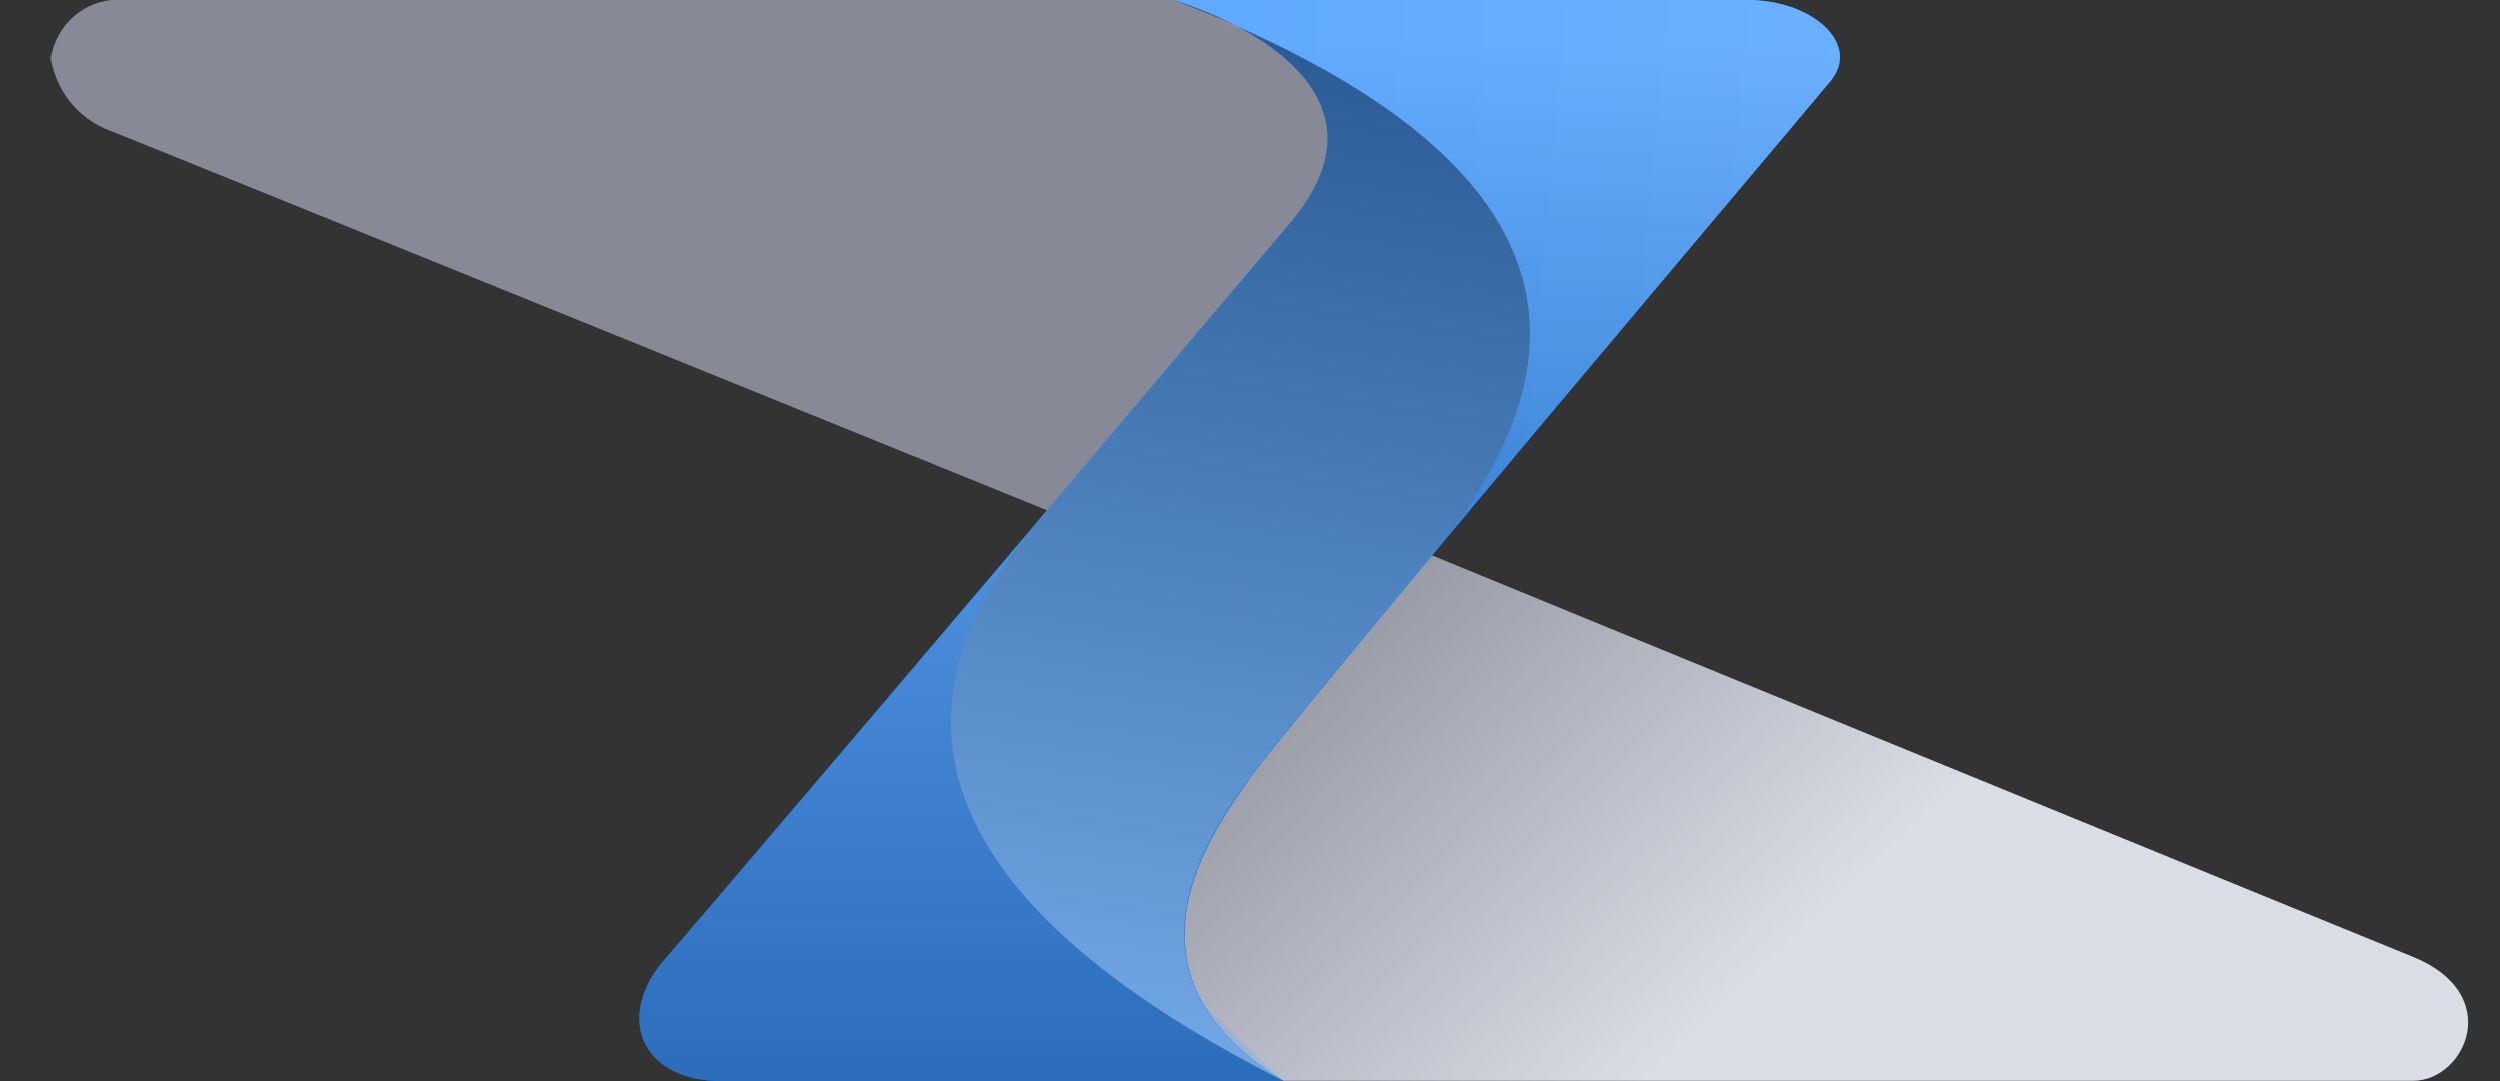 <svg width="37" height="16" viewBox="0 0 37 16" fill="none" xmlns="http://www.w3.org/2000/svg">
<rect x="0" y="0" width="37" height="16" fill="#333333" stroke="none"/>
<g clip-path="url(#clip0_8504_13251)">
<path d="M18.803 15.996H35.712C36.485 15.996 37.076 14.715 35.712 14.161C34.413 13.635 22.339 8.693 21.144 8.199C19.784 9.841 18.671 11.198 18.474 11.48C17.952 12.253 16.188 14.4 18.803 15.996Z" fill="url(#paint0_linear_8504_13251)"/>
<path d="M1.644 0C1.405 0.027 1.183 0.139 1.018 0.314C0.854 0.49 0.757 0.719 0.746 0.959L0.746 0.788C0.771 1.045 0.869 1.29 1.028 1.494C1.187 1.698 1.4 1.853 1.644 1.94C3.104 2.523 15.486 7.548 15.486 7.548V7.737C17.236 5.726 18.818 3.704 19.222 3.221V3.425C21.144 1.199 17.494 0 17.494 0H1.644Z" fill="url(#paint1_linear_8504_13251)"/>
<path d="M25.864 0H17.369C17.369 0 20.997 1.045 19.093 3.3L15.372 7.701C12.97 10.532 10.251 13.724 9.829 14.211C9.113 15.038 9.471 16 10.691 16H18.997C16.377 14.386 17.963 12.293 18.507 11.505C18.703 11.226 19.813 9.881 21.173 8.249C23.588 5.35 26.798 1.557 27.092 1.199C27.546 0.648 26.82 0 25.864 0Z" fill="#007AFF"/>
<path opacity="0.3" d="M18.006 0H17.369C17.369 0 20.997 1.045 19.093 3.3L15.372 7.701C13.771 9.589 14.979 12.354 18.997 15.997C16.37 14.386 17.952 12.282 18.496 11.505C18.693 11.226 19.802 9.881 21.162 8.249C23.588 5.35 26.798 1.557 27.092 1.199C27.546 0.648 26.82 0 25.864 0H17.991H18.006Z" fill="url(#paint2_linear_8504_13251)"/>
<g opacity="0.84">
<path opacity="0.84" d="M18.006 0H17.369C17.369 0 20.997 1.045 19.093 3.3L15.372 7.701C12.97 10.532 10.251 13.724 9.829 14.211C9.113 15.038 9.471 16 10.691 16H18.997C16.37 14.39 17.952 12.286 18.496 11.509C18.693 11.23 19.802 9.884 21.162 8.253C23.588 5.35 26.798 1.557 27.092 1.199C27.546 0.648 26.82 0 25.864 0H17.991H18.006Z" fill="#007AFF"/>
<path opacity="0.84" d="M18.006 0H17.369C17.369 0 20.997 1.045 19.093 3.3L15.372 7.701C12.97 10.532 10.251 13.724 9.829 14.211C9.113 15.038 9.471 16 10.691 16H18.997C16.37 14.39 17.952 12.286 18.496 11.509C18.693 11.23 19.802 9.884 21.162 8.253C23.588 5.35 26.798 1.557 27.092 1.199C27.546 0.648 26.82 0 25.864 0H17.991H18.006Z" fill="url(#paint3_linear_8504_13251)"/>
</g>
<path opacity="0.45" d="M17.369 0C17.369 0 20.997 1.045 19.093 3.3L15.372 7.701C12.97 10.532 10.251 13.724 9.829 14.211C9.113 15.038 9.471 16 10.691 16H18.997C16.37 14.39 17.952 12.286 18.496 11.509C18.693 11.23 19.802 9.884 21.162 8.253C22.125 7.097 21.717 3.919 20.625 2.169C20.141 1.396 19.055 0.673 17.369 0Z" fill="#B8CFFF" fill-opacity="0.5"/>
<path d="M17.368 0C17.368 0 20.997 1.045 19.093 3.3L15.372 7.701C12.821 10.715 14.03 13.48 18.997 15.997C16.37 14.386 17.952 12.282 18.496 11.505C18.692 11.226 19.831 9.849 21.162 8.249C24.013 4.833 22.748 2.083 17.368 0Z" fill="url(#paint4_linear_8504_13251)"/>
</g>
<defs>
<linearGradient id="paint0_linear_8504_13251" x1="14.892" y1="11.21" x2="21.685" y2="18.472" gradientUnits="userSpaceOnUse">
<stop stop-color="#878A96"/>
<stop offset="1" stop-color="#DADDE6"/>
</linearGradient>
<linearGradient id="paint1_linear_8504_13251" x1="-1.92788e+06" y1="-140646" x2="-1.92793e+06" y2="-140806" gradientUnits="userSpaceOnUse">
<stop stop-color="#878A96"/>
<stop offset="1" stop-color="#DADDE6"/>
</linearGradient>
<linearGradient id="paint2_linear_8504_13251" x1="27.459" y1="8.917" x2="14.87" y2="7.732" gradientUnits="userSpaceOnUse">
<stop stop-color="white"/>
<stop offset="1" stop-color="#2B72FF"/>
</linearGradient>
<linearGradient id="paint3_linear_8504_13251" x1="18.499" y1="0.615" x2="18.499" y2="16.58" gradientUnits="userSpaceOnUse">
<stop stop-color="white" stop-opacity="0.5"/>
<stop offset="1" stop-opacity="0.5"/>
</linearGradient>
<linearGradient id="paint4_linear_8504_13251" x1="17.875" y1="16.58" x2="20.224" y2="0.864" gradientUnits="userSpaceOnUse">
<stop stop-color="#74ABE9"/>
<stop offset="1" stop-color="#2C5C96"/>
</linearGradient>
<clipPath id="clip0_8504_13251">
<rect width="35.783" height="16" fill="white" transform="translate(0.746 0)"/>
</clipPath>
</defs>
</svg>

